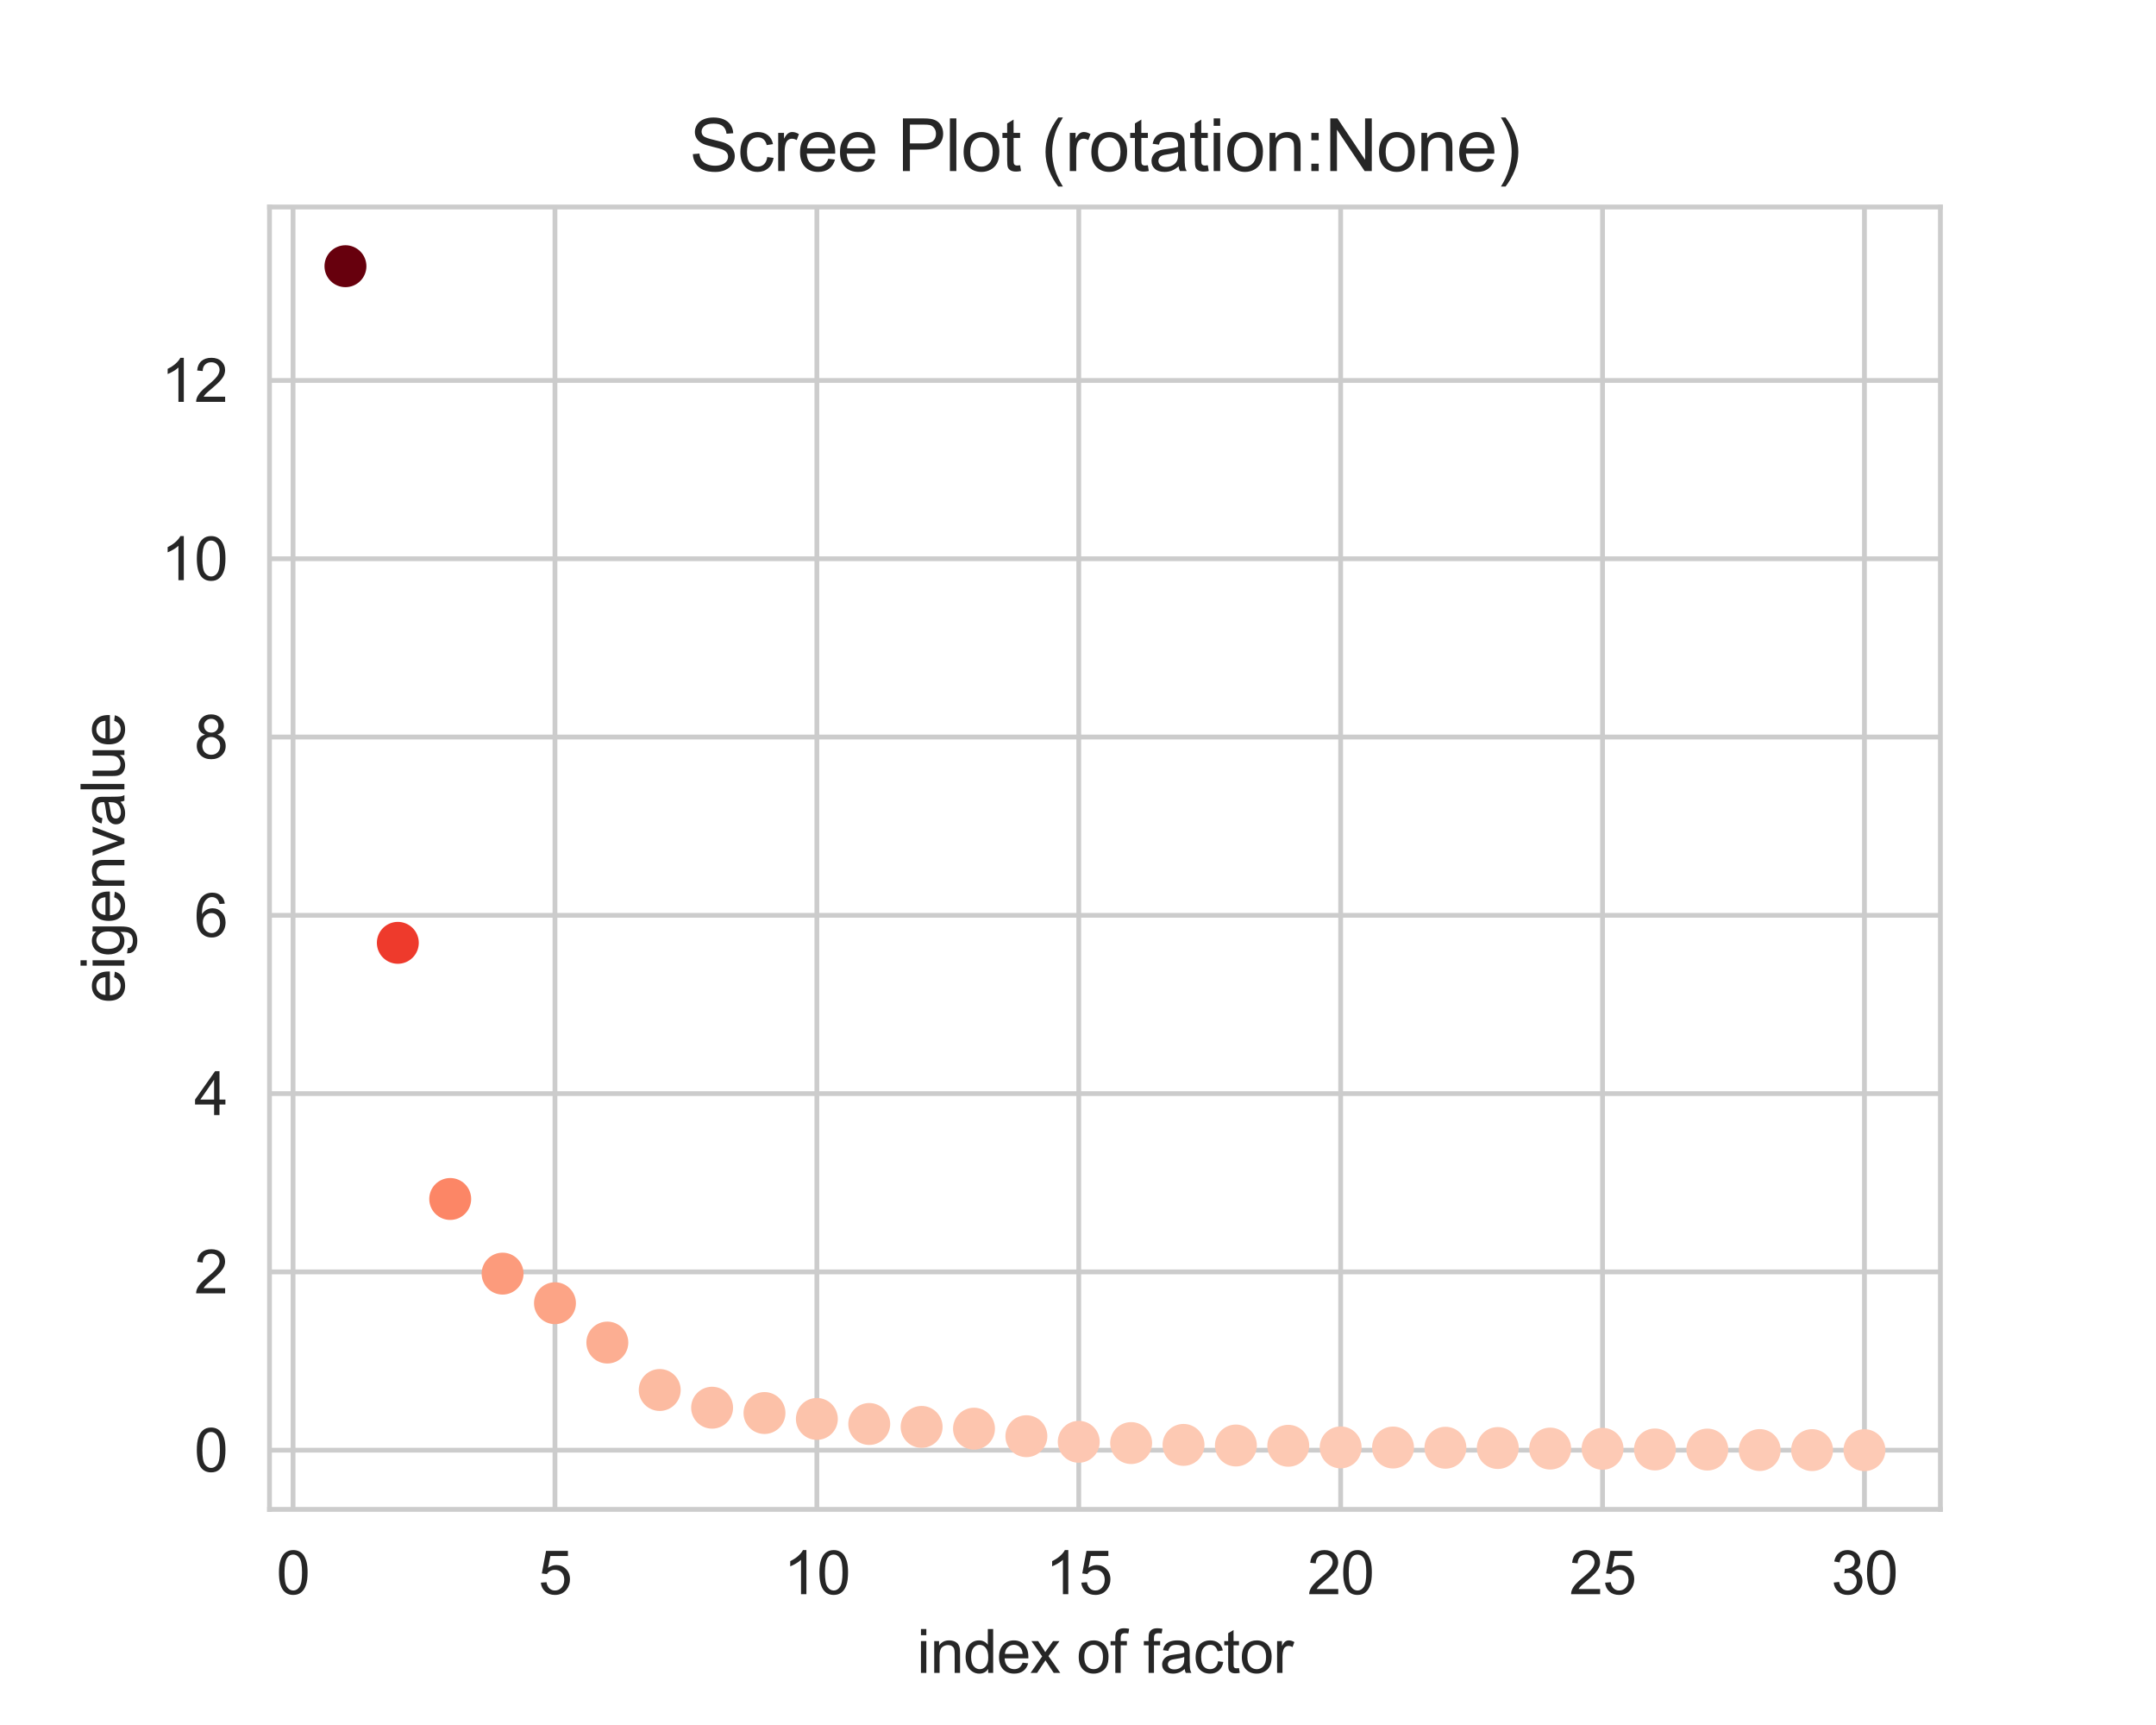 <?xml version="1.0" encoding="utf-8" standalone="no"?>
<!DOCTYPE svg PUBLIC "-//W3C//DTD SVG 1.1//EN"
  "http://www.w3.org/Graphics/SVG/1.1/DTD/svg11.dtd">
<svg xmlns:xlink="http://www.w3.org/1999/xlink" width="360pt" height="288pt" viewBox="0 0 360 288" xmlns="http://www.w3.org/2000/svg" version="1.1">
 <defs>
  <style type="text/css">*{stroke-linejoin: round; stroke-linecap: butt}</style>
 </defs>
 <g id="figure_1">
  <g id="patch_1">
   <path d="M 0 288 
L 360 288 
L 360 0 
L 0 0 
z
" style="fill: #ffffff"/>
  </g>
  <g id="axes_1">
   <g id="patch_2">
    <path d="M 45 252 
L 324 252 
L 324 34.56 
L 45 34.56 
z
" style="fill: #ffffff"/>
   </g>
   <g id="matplotlib.axis_1">
    <g id="xtick_1">
     <g id="line2d_1">
      <path d="M 48.936 252 
L 48.936 34.56 
" clip-path="url(#pee75729808)" style="fill: none; stroke: #cccccc; stroke-width: 0.8; stroke-linecap: round"/>
     </g>
     <g id="text_1">
      <!-- 0 -->
      <g style="fill: #262626" transform="translate(46.155 266.158)scale(0.1 -0.1)">
       <defs>
        <path id="ArialMT-30" d="M 266 2259 
Q 266 3072 433 3567 
Q 600 4063 929 4331 
Q 1259 4600 1759 4600 
Q 2128 4600 2406 4451 
Q 2684 4303 2865 4023 
Q 3047 3744 3150 3342 
Q 3253 2941 3253 2259 
Q 3253 1453 3087 958 
Q 2922 463 2592 192 
Q 2263 -78 1759 -78 
Q 1097 -78 719 397 
Q 266 969 266 2259 
z
M 844 2259 
Q 844 1131 1108 757 
Q 1372 384 1759 384 
Q 2147 384 2411 759 
Q 2675 1134 2675 2259 
Q 2675 3391 2411 3762 
Q 2147 4134 1753 4134 
Q 1366 4134 1134 3806 
Q 844 3388 844 2259 
z
" transform="scale(0.016)"/>
       </defs>
       <use xlink:href="#ArialMT-30"/>
      </g>
     </g>
    </g>
    <g id="xtick_2">
     <g id="line2d_2">
      <path d="M 92.666 252 
L 92.666 34.56 
" clip-path="url(#pee75729808)" style="fill: none; stroke: #cccccc; stroke-width: 0.8; stroke-linecap: round"/>
     </g>
     <g id="text_2">
      <!-- 5 -->
      <g style="fill: #262626" transform="translate(89.886 266.158)scale(0.1 -0.1)">
       <defs>
        <path id="ArialMT-35" d="M 266 1200 
L 856 1250 
Q 922 819 1161 601 
Q 1400 384 1738 384 
Q 2144 384 2425 690 
Q 2706 997 2706 1503 
Q 2706 1984 2436 2262 
Q 2166 2541 1728 2541 
Q 1456 2541 1237 2417 
Q 1019 2294 894 2097 
L 366 2166 
L 809 4519 
L 3088 4519 
L 3088 3981 
L 1259 3981 
L 1013 2750 
Q 1425 3038 1878 3038 
Q 2478 3038 2890 2622 
Q 3303 2206 3303 1553 
Q 3303 931 2941 478 
Q 2500 -78 1738 -78 
Q 1113 -78 717 272 
Q 322 622 266 1200 
z
" transform="scale(0.016)"/>
       </defs>
       <use xlink:href="#ArialMT-35"/>
      </g>
     </g>
    </g>
    <g id="xtick_3">
     <g id="line2d_3">
      <path d="M 136.397 252 
L 136.397 34.56 
" clip-path="url(#pee75729808)" style="fill: none; stroke: #cccccc; stroke-width: 0.8; stroke-linecap: round"/>
     </g>
     <g id="text_3">
      <!-- 10 -->
      <g style="fill: #262626" transform="translate(130.836 266.158)scale(0.1 -0.1)">
       <defs>
        <path id="ArialMT-31" d="M 2384 0 
L 1822 0 
L 1822 3584 
Q 1619 3391 1289 3197 
Q 959 3003 697 2906 
L 697 3450 
Q 1169 3672 1522 3987 
Q 1875 4303 2022 4600 
L 2384 4600 
L 2384 0 
z
" transform="scale(0.016)"/>
       </defs>
       <use xlink:href="#ArialMT-31"/>
       <use xlink:href="#ArialMT-30" x="55.615"/>
      </g>
     </g>
    </g>
    <g id="xtick_4">
     <g id="line2d_4">
      <path d="M 180.127 252 
L 180.127 34.56 
" clip-path="url(#pee75729808)" style="fill: none; stroke: #cccccc; stroke-width: 0.8; stroke-linecap: round"/>
     </g>
     <g id="text_4">
      <!-- 15 -->
      <g style="fill: #262626" transform="translate(174.566 266.158)scale(0.1 -0.1)">
       <use xlink:href="#ArialMT-31"/>
       <use xlink:href="#ArialMT-35" x="55.615"/>
      </g>
     </g>
    </g>
    <g id="xtick_5">
     <g id="line2d_5">
      <path d="M 223.857 252 
L 223.857 34.56 
" clip-path="url(#pee75729808)" style="fill: none; stroke: #cccccc; stroke-width: 0.8; stroke-linecap: round"/>
     </g>
     <g id="text_5">
      <!-- 20 -->
      <g style="fill: #262626" transform="translate(218.296 266.158)scale(0.1 -0.1)">
       <defs>
        <path id="ArialMT-32" d="M 3222 541 
L 3222 0 
L 194 0 
Q 188 203 259 391 
Q 375 700 629 1000 
Q 884 1300 1366 1694 
Q 2113 2306 2375 2664 
Q 2638 3022 2638 3341 
Q 2638 3675 2398 3904 
Q 2159 4134 1775 4134 
Q 1369 4134 1125 3890 
Q 881 3647 878 3216 
L 300 3275 
Q 359 3922 746 4261 
Q 1134 4600 1788 4600 
Q 2447 4600 2831 4234 
Q 3216 3869 3216 3328 
Q 3216 3053 3103 2787 
Q 2991 2522 2730 2228 
Q 2469 1934 1863 1422 
Q 1356 997 1212 845 
Q 1069 694 975 541 
L 3222 541 
z
" transform="scale(0.016)"/>
       </defs>
       <use xlink:href="#ArialMT-32"/>
       <use xlink:href="#ArialMT-30" x="55.615"/>
      </g>
     </g>
    </g>
    <g id="xtick_6">
     <g id="line2d_6">
      <path d="M 267.588 252 
L 267.588 34.56 
" clip-path="url(#pee75729808)" style="fill: none; stroke: #cccccc; stroke-width: 0.8; stroke-linecap: round"/>
     </g>
     <g id="text_6">
      <!-- 25 -->
      <g style="fill: #262626" transform="translate(262.027 266.158)scale(0.1 -0.1)">
       <use xlink:href="#ArialMT-32"/>
       <use xlink:href="#ArialMT-35" x="55.615"/>
      </g>
     </g>
    </g>
    <g id="xtick_7">
     <g id="line2d_7">
      <path d="M 311.318 252 
L 311.318 34.56 
" clip-path="url(#pee75729808)" style="fill: none; stroke: #cccccc; stroke-width: 0.8; stroke-linecap: round"/>
     </g>
     <g id="text_7">
      <!-- 30 -->
      <g style="fill: #262626" transform="translate(305.757 266.158)scale(0.1 -0.1)">
       <defs>
        <path id="ArialMT-33" d="M 269 1209 
L 831 1284 
Q 928 806 1161 595 
Q 1394 384 1728 384 
Q 2125 384 2398 659 
Q 2672 934 2672 1341 
Q 2672 1728 2419 1979 
Q 2166 2231 1775 2231 
Q 1616 2231 1378 2169 
L 1441 2663 
Q 1497 2656 1531 2656 
Q 1891 2656 2178 2843 
Q 2466 3031 2466 3422 
Q 2466 3731 2256 3934 
Q 2047 4138 1716 4138 
Q 1388 4138 1169 3931 
Q 950 3725 888 3313 
L 325 3413 
Q 428 3978 793 4289 
Q 1159 4600 1703 4600 
Q 2078 4600 2393 4439 
Q 2709 4278 2876 4000 
Q 3044 3722 3044 3409 
Q 3044 3113 2884 2869 
Q 2725 2625 2413 2481 
Q 2819 2388 3044 2092 
Q 3269 1797 3269 1353 
Q 3269 753 2831 336 
Q 2394 -81 1725 -81 
Q 1122 -81 723 278 
Q 325 638 269 1209 
z
" transform="scale(0.016)"/>
       </defs>
       <use xlink:href="#ArialMT-33"/>
       <use xlink:href="#ArialMT-30" x="55.615"/>
      </g>
     </g>
    </g>
    <g id="text_8">
     <!-- index of factor -->
     <g style="fill: #262626" transform="translate(153.096 279.303)scale(0.1 -0.1)">
      <defs>
       <path id="ArialMT-69" d="M 425 3934 
L 425 4581 
L 988 4581 
L 988 3934 
L 425 3934 
z
M 425 0 
L 425 3319 
L 988 3319 
L 988 0 
L 425 0 
z
" transform="scale(0.016)"/>
       <path id="ArialMT-6e" d="M 422 0 
L 422 3319 
L 928 3319 
L 928 2847 
Q 1294 3394 1984 3394 
Q 2284 3394 2536 3286 
Q 2788 3178 2913 3003 
Q 3038 2828 3088 2588 
Q 3119 2431 3119 2041 
L 3119 0 
L 2556 0 
L 2556 2019 
Q 2556 2363 2490 2533 
Q 2425 2703 2258 2804 
Q 2091 2906 1866 2906 
Q 1506 2906 1245 2678 
Q 984 2450 984 1813 
L 984 0 
L 422 0 
z
" transform="scale(0.016)"/>
       <path id="ArialMT-64" d="M 2575 0 
L 2575 419 
Q 2259 -75 1647 -75 
Q 1250 -75 917 144 
Q 584 363 401 755 
Q 219 1147 219 1656 
Q 219 2153 384 2558 
Q 550 2963 881 3178 
Q 1213 3394 1622 3394 
Q 1922 3394 2156 3267 
Q 2391 3141 2538 2938 
L 2538 4581 
L 3097 4581 
L 3097 0 
L 2575 0 
z
M 797 1656 
Q 797 1019 1065 703 
Q 1334 388 1700 388 
Q 2069 388 2326 689 
Q 2584 991 2584 1609 
Q 2584 2291 2321 2609 
Q 2059 2928 1675 2928 
Q 1300 2928 1048 2622 
Q 797 2316 797 1656 
z
" transform="scale(0.016)"/>
       <path id="ArialMT-65" d="M 2694 1069 
L 3275 997 
Q 3138 488 2766 206 
Q 2394 -75 1816 -75 
Q 1088 -75 661 373 
Q 234 822 234 1631 
Q 234 2469 665 2931 
Q 1097 3394 1784 3394 
Q 2450 3394 2872 2941 
Q 3294 2488 3294 1666 
Q 3294 1616 3291 1516 
L 816 1516 
Q 847 969 1125 678 
Q 1403 388 1819 388 
Q 2128 388 2347 550 
Q 2566 713 2694 1069 
z
M 847 1978 
L 2700 1978 
Q 2663 2397 2488 2606 
Q 2219 2931 1791 2931 
Q 1403 2931 1139 2672 
Q 875 2413 847 1978 
z
" transform="scale(0.016)"/>
       <path id="ArialMT-78" d="M 47 0 
L 1259 1725 
L 138 3319 
L 841 3319 
L 1350 2541 
Q 1494 2319 1581 2169 
Q 1719 2375 1834 2534 
L 2394 3319 
L 3066 3319 
L 1919 1756 
L 3153 0 
L 2463 0 
L 1781 1031 
L 1600 1309 
L 728 0 
L 47 0 
z
" transform="scale(0.016)"/>
       <path id="ArialMT-20" transform="scale(0.016)"/>
       <path id="ArialMT-6f" d="M 213 1659 
Q 213 2581 725 3025 
Q 1153 3394 1769 3394 
Q 2453 3394 2887 2945 
Q 3322 2497 3322 1706 
Q 3322 1066 3130 698 
Q 2938 331 2570 128 
Q 2203 -75 1769 -75 
Q 1072 -75 642 372 
Q 213 819 213 1659 
z
M 791 1659 
Q 791 1022 1069 705 
Q 1347 388 1769 388 
Q 2188 388 2466 706 
Q 2744 1025 2744 1678 
Q 2744 2294 2464 2611 
Q 2184 2928 1769 2928 
Q 1347 2928 1069 2612 
Q 791 2297 791 1659 
z
" transform="scale(0.016)"/>
       <path id="ArialMT-66" d="M 556 0 
L 556 2881 
L 59 2881 
L 59 3319 
L 556 3319 
L 556 3672 
Q 556 4006 616 4169 
Q 697 4388 901 4523 
Q 1106 4659 1475 4659 
Q 1713 4659 2000 4603 
L 1916 4113 
Q 1741 4144 1584 4144 
Q 1328 4144 1222 4034 
Q 1116 3925 1116 3625 
L 1116 3319 
L 1763 3319 
L 1763 2881 
L 1116 2881 
L 1116 0 
L 556 0 
z
" transform="scale(0.016)"/>
       <path id="ArialMT-61" d="M 2588 409 
Q 2275 144 1986 34 
Q 1697 -75 1366 -75 
Q 819 -75 525 192 
Q 231 459 231 875 
Q 231 1119 342 1320 
Q 453 1522 633 1644 
Q 813 1766 1038 1828 
Q 1203 1872 1538 1913 
Q 2219 1994 2541 2106 
Q 2544 2222 2544 2253 
Q 2544 2597 2384 2738 
Q 2169 2928 1744 2928 
Q 1347 2928 1158 2789 
Q 969 2650 878 2297 
L 328 2372 
Q 403 2725 575 2942 
Q 747 3159 1072 3276 
Q 1397 3394 1825 3394 
Q 2250 3394 2515 3294 
Q 2781 3194 2906 3042 
Q 3031 2891 3081 2659 
Q 3109 2516 3109 2141 
L 3109 1391 
Q 3109 606 3145 398 
Q 3181 191 3288 0 
L 2700 0 
Q 2613 175 2588 409 
z
M 2541 1666 
Q 2234 1541 1622 1453 
Q 1275 1403 1131 1340 
Q 988 1278 909 1158 
Q 831 1038 831 891 
Q 831 666 1001 516 
Q 1172 366 1500 366 
Q 1825 366 2078 508 
Q 2331 650 2450 897 
Q 2541 1088 2541 1459 
L 2541 1666 
z
" transform="scale(0.016)"/>
       <path id="ArialMT-63" d="M 2588 1216 
L 3141 1144 
Q 3050 572 2676 248 
Q 2303 -75 1759 -75 
Q 1078 -75 664 370 
Q 250 816 250 1647 
Q 250 2184 428 2587 
Q 606 2991 970 3192 
Q 1334 3394 1763 3394 
Q 2303 3394 2647 3120 
Q 2991 2847 3088 2344 
L 2541 2259 
Q 2463 2594 2264 2762 
Q 2066 2931 1784 2931 
Q 1359 2931 1093 2626 
Q 828 2322 828 1663 
Q 828 994 1084 691 
Q 1341 388 1753 388 
Q 2084 388 2306 591 
Q 2528 794 2588 1216 
z
" transform="scale(0.016)"/>
       <path id="ArialMT-74" d="M 1650 503 
L 1731 6 
Q 1494 -44 1306 -44 
Q 1000 -44 831 53 
Q 663 150 594 308 
Q 525 466 525 972 
L 525 2881 
L 113 2881 
L 113 3319 
L 525 3319 
L 525 4141 
L 1084 4478 
L 1084 3319 
L 1650 3319 
L 1650 2881 
L 1084 2881 
L 1084 941 
Q 1084 700 1114 631 
Q 1144 563 1211 522 
Q 1278 481 1403 481 
Q 1497 481 1650 503 
z
" transform="scale(0.016)"/>
       <path id="ArialMT-72" d="M 416 0 
L 416 3319 
L 922 3319 
L 922 2816 
Q 1116 3169 1280 3281 
Q 1444 3394 1641 3394 
Q 1925 3394 2219 3213 
L 2025 2691 
Q 1819 2813 1613 2813 
Q 1428 2813 1281 2702 
Q 1134 2591 1072 2394 
Q 978 2094 978 1738 
L 978 0 
L 416 0 
z
" transform="scale(0.016)"/>
      </defs>
      <use xlink:href="#ArialMT-69"/>
      <use xlink:href="#ArialMT-6e" x="22.217"/>
      <use xlink:href="#ArialMT-64" x="77.832"/>
      <use xlink:href="#ArialMT-65" x="133.447"/>
      <use xlink:href="#ArialMT-78" x="189.062"/>
      <use xlink:href="#ArialMT-20" x="239.062"/>
      <use xlink:href="#ArialMT-6f" x="266.846"/>
      <use xlink:href="#ArialMT-66" x="322.461"/>
      <use xlink:href="#ArialMT-20" x="350.244"/>
      <use xlink:href="#ArialMT-66" x="378.027"/>
      <use xlink:href="#ArialMT-61" x="405.811"/>
      <use xlink:href="#ArialMT-63" x="461.426"/>
      <use xlink:href="#ArialMT-74" x="511.426"/>
      <use xlink:href="#ArialMT-6f" x="539.209"/>
      <use xlink:href="#ArialMT-72" x="594.824"/>
     </g>
    </g>
   </g>
   <g id="matplotlib.axis_2">
    <g id="ytick_1">
     <g id="line2d_8">
      <path d="M 45 242.118 
L 324 242.118 
" clip-path="url(#pee75729808)" style="fill: none; stroke: #cccccc; stroke-width: 0.8; stroke-linecap: round"/>
     </g>
     <g id="text_9">
      <!-- 0 -->
      <g style="fill: #262626" transform="translate(32.439 245.697)scale(0.1 -0.1)">
       <use xlink:href="#ArialMT-30"/>
      </g>
     </g>
    </g>
    <g id="ytick_2">
     <g id="line2d_9">
      <path d="M 45 212.352 
L 324 212.352 
" clip-path="url(#pee75729808)" style="fill: none; stroke: #cccccc; stroke-width: 0.8; stroke-linecap: round"/>
     </g>
     <g id="text_10">
      <!-- 2 -->
      <g style="fill: #262626" transform="translate(32.439 215.931)scale(0.1 -0.1)">
       <use xlink:href="#ArialMT-32"/>
      </g>
     </g>
    </g>
    <g id="ytick_3">
     <g id="line2d_10">
      <path d="M 45 182.585 
L 324 182.585 
" clip-path="url(#pee75729808)" style="fill: none; stroke: #cccccc; stroke-width: 0.8; stroke-linecap: round"/>
     </g>
     <g id="text_11">
      <!-- 4 -->
      <g style="fill: #262626" transform="translate(32.439 186.164)scale(0.1 -0.1)">
       <defs>
        <path id="ArialMT-34" d="M 2069 0 
L 2069 1097 
L 81 1097 
L 81 1613 
L 2172 4581 
L 2631 4581 
L 2631 1613 
L 3250 1613 
L 3250 1097 
L 2631 1097 
L 2631 0 
L 2069 0 
z
M 2069 1613 
L 2069 3678 
L 634 1613 
L 2069 1613 
z
" transform="scale(0.016)"/>
       </defs>
       <use xlink:href="#ArialMT-34"/>
      </g>
     </g>
    </g>
    <g id="ytick_4">
     <g id="line2d_11">
      <path d="M 45 152.818 
L 324 152.818 
" clip-path="url(#pee75729808)" style="fill: none; stroke: #cccccc; stroke-width: 0.8; stroke-linecap: round"/>
     </g>
     <g id="text_12">
      <!-- 6 -->
      <g style="fill: #262626" transform="translate(32.439 156.397)scale(0.1 -0.1)">
       <defs>
        <path id="ArialMT-36" d="M 3184 3459 
L 2625 3416 
Q 2550 3747 2413 3897 
Q 2184 4138 1850 4138 
Q 1581 4138 1378 3988 
Q 1113 3794 959 3422 
Q 806 3050 800 2363 
Q 1003 2672 1297 2822 
Q 1591 2972 1913 2972 
Q 2475 2972 2870 2558 
Q 3266 2144 3266 1488 
Q 3266 1056 3080 686 
Q 2894 316 2569 119 
Q 2244 -78 1831 -78 
Q 1128 -78 684 439 
Q 241 956 241 2144 
Q 241 3472 731 4075 
Q 1159 4600 1884 4600 
Q 2425 4600 2770 4297 
Q 3116 3994 3184 3459 
z
M 888 1484 
Q 888 1194 1011 928 
Q 1134 663 1356 523 
Q 1578 384 1822 384 
Q 2178 384 2434 671 
Q 2691 959 2691 1453 
Q 2691 1928 2437 2201 
Q 2184 2475 1800 2475 
Q 1419 2475 1153 2201 
Q 888 1928 888 1484 
z
" transform="scale(0.016)"/>
       </defs>
       <use xlink:href="#ArialMT-36"/>
      </g>
     </g>
    </g>
    <g id="ytick_5">
     <g id="line2d_12">
      <path d="M 45 123.052 
L 324 123.052 
" clip-path="url(#pee75729808)" style="fill: none; stroke: #cccccc; stroke-width: 0.8; stroke-linecap: round"/>
     </g>
     <g id="text_13">
      <!-- 8 -->
      <g style="fill: #262626" transform="translate(32.439 126.631)scale(0.1 -0.1)">
       <defs>
        <path id="ArialMT-38" d="M 1131 2484 
Q 781 2613 612 2850 
Q 444 3088 444 3419 
Q 444 3919 803 4259 
Q 1163 4600 1759 4600 
Q 2359 4600 2725 4251 
Q 3091 3903 3091 3403 
Q 3091 3084 2923 2848 
Q 2756 2613 2416 2484 
Q 2838 2347 3058 2040 
Q 3278 1734 3278 1309 
Q 3278 722 2862 322 
Q 2447 -78 1769 -78 
Q 1091 -78 675 323 
Q 259 725 259 1325 
Q 259 1772 486 2073 
Q 713 2375 1131 2484 
z
M 1019 3438 
Q 1019 3113 1228 2906 
Q 1438 2700 1772 2700 
Q 2097 2700 2305 2904 
Q 2513 3109 2513 3406 
Q 2513 3716 2298 3927 
Q 2084 4138 1766 4138 
Q 1444 4138 1231 3931 
Q 1019 3725 1019 3438 
z
M 838 1322 
Q 838 1081 952 856 
Q 1066 631 1291 507 
Q 1516 384 1775 384 
Q 2178 384 2440 643 
Q 2703 903 2703 1303 
Q 2703 1709 2433 1975 
Q 2163 2241 1756 2241 
Q 1359 2241 1098 1978 
Q 838 1716 838 1322 
z
" transform="scale(0.016)"/>
       </defs>
       <use xlink:href="#ArialMT-38"/>
      </g>
     </g>
    </g>
    <g id="ytick_6">
     <g id="line2d_13">
      <path d="M 45 93.285 
L 324 93.285 
" clip-path="url(#pee75729808)" style="fill: none; stroke: #cccccc; stroke-width: 0.8; stroke-linecap: round"/>
     </g>
     <g id="text_14">
      <!-- 10 -->
      <g style="fill: #262626" transform="translate(26.878 96.864)scale(0.1 -0.1)">
       <use xlink:href="#ArialMT-31"/>
       <use xlink:href="#ArialMT-30" x="55.615"/>
      </g>
     </g>
    </g>
    <g id="ytick_7">
     <g id="line2d_14">
      <path d="M 45 63.518 
L 324 63.518 
" clip-path="url(#pee75729808)" style="fill: none; stroke: #cccccc; stroke-width: 0.8; stroke-linecap: round"/>
     </g>
     <g id="text_15">
      <!-- 12 -->
      <g style="fill: #262626" transform="translate(26.878 67.097)scale(0.1 -0.1)">
       <use xlink:href="#ArialMT-31"/>
       <use xlink:href="#ArialMT-32" x="55.615"/>
      </g>
     </g>
    </g>
    <g id="text_16">
     <!-- eigenvalue -->
     <g style="fill: #262626" transform="translate(20.773 167.465)rotate(-90)scale(0.1 -0.1)">
      <defs>
       <path id="ArialMT-67" d="M 319 -275 
L 866 -356 
Q 900 -609 1056 -725 
Q 1266 -881 1628 -881 
Q 2019 -881 2231 -725 
Q 2444 -569 2519 -288 
Q 2563 -116 2559 434 
Q 2191 0 1641 0 
Q 956 0 581 494 
Q 206 988 206 1678 
Q 206 2153 378 2554 
Q 550 2956 876 3175 
Q 1203 3394 1644 3394 
Q 2231 3394 2613 2919 
L 2613 3319 
L 3131 3319 
L 3131 450 
Q 3131 -325 2973 -648 
Q 2816 -972 2473 -1159 
Q 2131 -1347 1631 -1347 
Q 1038 -1347 672 -1080 
Q 306 -813 319 -275 
z
M 784 1719 
Q 784 1066 1043 766 
Q 1303 466 1694 466 
Q 2081 466 2343 764 
Q 2606 1063 2606 1700 
Q 2606 2309 2336 2618 
Q 2066 2928 1684 2928 
Q 1309 2928 1046 2623 
Q 784 2319 784 1719 
z
" transform="scale(0.016)"/>
       <path id="ArialMT-76" d="M 1344 0 
L 81 3319 
L 675 3319 
L 1388 1331 
Q 1503 1009 1600 663 
Q 1675 925 1809 1294 
L 2547 3319 
L 3125 3319 
L 1869 0 
L 1344 0 
z
" transform="scale(0.016)"/>
       <path id="ArialMT-6c" d="M 409 0 
L 409 4581 
L 972 4581 
L 972 0 
L 409 0 
z
" transform="scale(0.016)"/>
       <path id="ArialMT-75" d="M 2597 0 
L 2597 488 
Q 2209 -75 1544 -75 
Q 1250 -75 995 37 
Q 741 150 617 320 
Q 494 491 444 738 
Q 409 903 409 1263 
L 409 3319 
L 972 3319 
L 972 1478 
Q 972 1038 1006 884 
Q 1059 663 1231 536 
Q 1403 409 1656 409 
Q 1909 409 2131 539 
Q 2353 669 2445 892 
Q 2538 1116 2538 1541 
L 2538 3319 
L 3100 3319 
L 3100 0 
L 2597 0 
z
" transform="scale(0.016)"/>
      </defs>
      <use xlink:href="#ArialMT-65"/>
      <use xlink:href="#ArialMT-69" x="55.615"/>
      <use xlink:href="#ArialMT-67" x="77.832"/>
      <use xlink:href="#ArialMT-65" x="133.447"/>
      <use xlink:href="#ArialMT-6e" x="189.062"/>
      <use xlink:href="#ArialMT-76" x="244.678"/>
      <use xlink:href="#ArialMT-61" x="294.678"/>
      <use xlink:href="#ArialMT-6c" x="350.293"/>
      <use xlink:href="#ArialMT-75" x="372.51"/>
      <use xlink:href="#ArialMT-65" x="428.125"/>
     </g>
    </g>
   </g>
   <g id="line2d_15">
    <path d="M 57.682 44.444 
" clip-path="url(#pee75729808)" style="fill: none; stroke: #67000d; stroke-width: 1.5; stroke-linecap: round"/>
    <defs>
     <path id="mc7720ecc34" d="M 0 3 
C 0.796 3 1.559 2.684 2.121 2.121 
C 2.684 1.559 3 0.796 3 0 
C 3 -0.796 2.684 -1.559 2.121 -2.121 
C 1.559 -2.684 0.796 -3 0 -3 
C -0.796 -3 -1.559 -2.684 -2.121 -2.121 
C -2.684 -1.559 -3 -0.796 -3 0 
C -3 0.796 -2.684 1.559 -2.121 2.121 
C -1.559 2.684 -0.796 3 0 3 
z
" style="stroke: #67000d"/>
    </defs>
    <g clip-path="url(#pee75729808)">
     <use xlink:href="#mc7720ecc34" x="57.682" y="44.444" style="fill: #67000d; stroke: #67000d"/>
    </g>
   </g>
   <g id="line2d_16">
    <path d="M 66.428 157.412 
" clip-path="url(#pee75729808)" style="fill: none; stroke: #ee3a2c; stroke-width: 1.5; stroke-linecap: round"/>
    <defs>
     <path id="m24f417cfe4" d="M 0 3 
C 0.796 3 1.559 2.684 2.121 2.121 
C 2.684 1.559 3 0.796 3 0 
C 3 -0.796 2.684 -1.559 2.121 -2.121 
C 1.559 -2.684 0.796 -3 0 -3 
C -0.796 -3 -1.559 -2.684 -2.121 -2.121 
C -2.684 -1.559 -3 -0.796 -3 0 
C -3 0.796 -2.684 1.559 -2.121 2.121 
C -1.559 2.684 -0.796 3 0 3 
z
" style="stroke: #ee3a2c"/>
    </defs>
    <g clip-path="url(#pee75729808)">
     <use xlink:href="#m24f417cfe4" x="66.428" y="157.412" style="fill: #ee3a2c; stroke: #ee3a2c"/>
    </g>
   </g>
   <g id="line2d_17">
    <path d="M 75.174 200.178 
" clip-path="url(#pee75729808)" style="fill: none; stroke: #fc8666; stroke-width: 1.5; stroke-linecap: round"/>
    <defs>
     <path id="mc09bfdc615" d="M 0 3 
C 0.796 3 1.559 2.684 2.121 2.121 
C 2.684 1.559 3 0.796 3 0 
C 3 -0.796 2.684 -1.559 2.121 -2.121 
C 1.559 -2.684 0.796 -3 0 -3 
C -0.796 -3 -1.559 -2.684 -2.121 -2.121 
C -2.684 -1.559 -3 -0.796 -3 0 
C -3 0.796 -2.684 1.559 -2.121 2.121 
C -1.559 2.684 -0.796 3 0 3 
z
" style="stroke: #fc8666"/>
    </defs>
    <g clip-path="url(#pee75729808)">
     <use xlink:href="#mc09bfdc615" x="75.174" y="200.178" style="fill: #fc8666; stroke: #fc8666"/>
    </g>
   </g>
   <g id="line2d_18">
    <path d="M 83.92 212.64 
" clip-path="url(#pee75729808)" style="fill: none; stroke: #fc9b7c; stroke-width: 1.5; stroke-linecap: round"/>
    <defs>
     <path id="mc9438b1202" d="M 0 3 
C 0.796 3 1.559 2.684 2.121 2.121 
C 2.684 1.559 3 0.796 3 0 
C 3 -0.796 2.684 -1.559 2.121 -2.121 
C 1.559 -2.684 0.796 -3 0 -3 
C -0.796 -3 -1.559 -2.684 -2.121 -2.121 
C -2.684 -1.559 -3 -0.796 -3 0 
C -3 0.796 -2.684 1.559 -2.121 2.121 
C -1.559 2.684 -0.796 3 0 3 
z
" style="stroke: #fc9b7c"/>
    </defs>
    <g clip-path="url(#pee75729808)">
     <use xlink:href="#mc9438b1202" x="83.92" y="212.64" style="fill: #fc9b7c; stroke: #fc9b7c"/>
    </g>
   </g>
   <g id="line2d_19">
    <path d="M 92.666 217.58 
" clip-path="url(#pee75729808)" style="fill: none; stroke: #fca486; stroke-width: 1.5; stroke-linecap: round"/>
    <defs>
     <path id="m1821f17878" d="M 0 3 
C 0.796 3 1.559 2.684 2.121 2.121 
C 2.684 1.559 3 0.796 3 0 
C 3 -0.796 2.684 -1.559 2.121 -2.121 
C 1.559 -2.684 0.796 -3 0 -3 
C -0.796 -3 -1.559 -2.684 -2.121 -2.121 
C -2.684 -1.559 -3 -0.796 -3 0 
C -3 0.796 -2.684 1.559 -2.121 2.121 
C -1.559 2.684 -0.796 3 0 3 
z
" style="stroke: #fca486"/>
    </defs>
    <g clip-path="url(#pee75729808)">
     <use xlink:href="#m1821f17878" x="92.666" y="217.58" style="fill: #fca486; stroke: #fca486"/>
    </g>
   </g>
   <g id="line2d_20">
    <path d="M 101.412 224.149 
" clip-path="url(#pee75729808)" style="fill: none; stroke: #fcae92; stroke-width: 1.5; stroke-linecap: round"/>
    <defs>
     <path id="m198704bdbd" d="M 0 3 
C 0.796 3 1.559 2.684 2.121 2.121 
C 2.684 1.559 3 0.796 3 0 
C 3 -0.796 2.684 -1.559 2.121 -2.121 
C 1.559 -2.684 0.796 -3 0 -3 
C -0.796 -3 -1.559 -2.684 -2.121 -2.121 
C -2.684 -1.559 -3 -0.796 -3 0 
C -3 0.796 -2.684 1.559 -2.121 2.121 
C -1.559 2.684 -0.796 3 0 3 
z
" style="stroke: #fcae92"/>
    </defs>
    <g clip-path="url(#pee75729808)">
     <use xlink:href="#m198704bdbd" x="101.412" y="224.149" style="fill: #fcae92; stroke: #fcae92"/>
    </g>
   </g>
   <g id="line2d_21">
    <path d="M 110.158 232.069 
" clip-path="url(#pee75729808)" style="fill: none; stroke: #fcbba1; stroke-width: 1.5; stroke-linecap: round"/>
    <defs>
     <path id="m1e4330aa84" d="M 0 3 
C 0.796 3 1.559 2.684 2.121 2.121 
C 2.684 1.559 3 0.796 3 0 
C 3 -0.796 2.684 -1.559 2.121 -2.121 
C 1.559 -2.684 0.796 -3 0 -3 
C -0.796 -3 -1.559 -2.684 -2.121 -2.121 
C -2.684 -1.559 -3 -0.796 -3 0 
C -3 0.796 -2.684 1.559 -2.121 2.121 
C -1.559 2.684 -0.796 3 0 3 
z
" style="stroke: #fcbba1"/>
    </defs>
    <g clip-path="url(#pee75729808)">
     <use xlink:href="#m1e4330aa84" x="110.158" y="232.069" style="fill: #fcbba1; stroke: #fcbba1"/>
    </g>
   </g>
   <g id="line2d_22">
    <path d="M 118.904 235.025 
" clip-path="url(#pee75729808)" style="fill: none; stroke: #fcbfa7; stroke-width: 1.5; stroke-linecap: round"/>
    <defs>
     <path id="m3648b0528e" d="M 0 3 
C 0.796 3 1.559 2.684 2.121 2.121 
C 2.684 1.559 3 0.796 3 0 
C 3 -0.796 2.684 -1.559 2.121 -2.121 
C 1.559 -2.684 0.796 -3 0 -3 
C -0.796 -3 -1.559 -2.684 -2.121 -2.121 
C -2.684 -1.559 -3 -0.796 -3 0 
C -3 0.796 -2.684 1.559 -2.121 2.121 
C -1.559 2.684 -0.796 3 0 3 
z
" style="stroke: #fcbfa7"/>
    </defs>
    <g clip-path="url(#pee75729808)">
     <use xlink:href="#m3648b0528e" x="118.904" y="235.025" style="fill: #fcbfa7; stroke: #fcbfa7"/>
    </g>
   </g>
   <g id="line2d_23">
    <path d="M 127.65 235.914 
" clip-path="url(#pee75729808)" style="fill: none; stroke: #fcc1a8; stroke-width: 1.5; stroke-linecap: round"/>
    <defs>
     <path id="m4e20b9f79b" d="M 0 3 
C 0.796 3 1.559 2.684 2.121 2.121 
C 2.684 1.559 3 0.796 3 0 
C 3 -0.796 2.684 -1.559 2.121 -2.121 
C 1.559 -2.684 0.796 -3 0 -3 
C -0.796 -3 -1.559 -2.684 -2.121 -2.121 
C -2.684 -1.559 -3 -0.796 -3 0 
C -3 0.796 -2.684 1.559 -2.121 2.121 
C -1.559 2.684 -0.796 3 0 3 
z
" style="stroke: #fcc1a8"/>
    </defs>
    <g clip-path="url(#pee75729808)">
     <use xlink:href="#m4e20b9f79b" x="127.65" y="235.914" style="fill: #fcc1a8; stroke: #fcc1a8"/>
    </g>
   </g>
   <g id="line2d_24">
    <path d="M 136.397 236.899 
" clip-path="url(#pee75729808)" style="fill: none; stroke: #fcc3ab; stroke-width: 1.5; stroke-linecap: round"/>
    <defs>
     <path id="m67a55eb384" d="M 0 3 
C 0.796 3 1.559 2.684 2.121 2.121 
C 2.684 1.559 3 0.796 3 0 
C 3 -0.796 2.684 -1.559 2.121 -2.121 
C 1.559 -2.684 0.796 -3 0 -3 
C -0.796 -3 -1.559 -2.684 -2.121 -2.121 
C -2.684 -1.559 -3 -0.796 -3 0 
C -3 0.796 -2.684 1.559 -2.121 2.121 
C -1.559 2.684 -0.796 3 0 3 
z
" style="stroke: #fcc3ab"/>
    </defs>
    <g clip-path="url(#pee75729808)">
     <use xlink:href="#m67a55eb384" x="136.397" y="236.899" style="fill: #fcc3ab; stroke: #fcc3ab"/>
    </g>
   </g>
   <g id="line2d_25">
    <path d="M 145.143 237.744 
" clip-path="url(#pee75729808)" style="fill: none; stroke: #fcc4ad; stroke-width: 1.5; stroke-linecap: round"/>
    <defs>
     <path id="m59d90745e2" d="M 0 3 
C 0.796 3 1.559 2.684 2.121 2.121 
C 2.684 1.559 3 0.796 3 0 
C 3 -0.796 2.684 -1.559 2.121 -2.121 
C 1.559 -2.684 0.796 -3 0 -3 
C -0.796 -3 -1.559 -2.684 -2.121 -2.121 
C -2.684 -1.559 -3 -0.796 -3 0 
C -3 0.796 -2.684 1.559 -2.121 2.121 
C -1.559 2.684 -0.796 3 0 3 
z
" style="stroke: #fcc4ad"/>
    </defs>
    <g clip-path="url(#pee75729808)">
     <use xlink:href="#m59d90745e2" x="145.143" y="237.744" style="fill: #fcc4ad; stroke: #fcc4ad"/>
    </g>
   </g>
   <g id="line2d_26">
    <path d="M 153.889 238.231 
" clip-path="url(#pee75729808)" style="fill: none; stroke: #fcc4ad; stroke-width: 1.5; stroke-linecap: round"/>
    <g clip-path="url(#pee75729808)">
     <use xlink:href="#m59d90745e2" x="153.889" y="238.231" style="fill: #fcc4ad; stroke: #fcc4ad"/>
    </g>
   </g>
   <g id="line2d_27">
    <path d="M 162.635 238.526 
" clip-path="url(#pee75729808)" style="fill: none; stroke: #fdc5ae; stroke-width: 1.5; stroke-linecap: round"/>
    <defs>
     <path id="mf3984fbcf1" d="M 0 3 
C 0.796 3 1.559 2.684 2.121 2.121 
C 2.684 1.559 3 0.796 3 0 
C 3 -0.796 2.684 -1.559 2.121 -2.121 
C 1.559 -2.684 0.796 -3 0 -3 
C -0.796 -3 -1.559 -2.684 -2.121 -2.121 
C -2.684 -1.559 -3 -0.796 -3 0 
C -3 0.796 -2.684 1.559 -2.121 2.121 
C -1.559 2.684 -0.796 3 0 3 
z
" style="stroke: #fdc5ae"/>
    </defs>
    <g clip-path="url(#pee75729808)">
     <use xlink:href="#mf3984fbcf1" x="162.635" y="238.526" style="fill: #fdc5ae; stroke: #fdc5ae"/>
    </g>
   </g>
   <g id="line2d_28">
    <path d="M 171.381 239.782 
" clip-path="url(#pee75729808)" style="fill: none; stroke: #fdc6b0; stroke-width: 1.5; stroke-linecap: round"/>
    <defs>
     <path id="m008fdfaace" d="M 0 3 
C 0.796 3 1.559 2.684 2.121 2.121 
C 2.684 1.559 3 0.796 3 0 
C 3 -0.796 2.684 -1.559 2.121 -2.121 
C 1.559 -2.684 0.796 -3 0 -3 
C -0.796 -3 -1.559 -2.684 -2.121 -2.121 
C -2.684 -1.559 -3 -0.796 -3 0 
C -3 0.796 -2.684 1.559 -2.121 2.121 
C -1.559 2.684 -0.796 3 0 3 
z
" style="stroke: #fdc6b0"/>
    </defs>
    <g clip-path="url(#pee75729808)">
     <use xlink:href="#m008fdfaace" x="171.381" y="239.782" style="fill: #fdc6b0; stroke: #fdc6b0"/>
    </g>
   </g>
   <g id="line2d_29">
    <path d="M 180.127 240.717 
" clip-path="url(#pee75729808)" style="fill: none; stroke: #fdc7b2; stroke-width: 1.5; stroke-linecap: round"/>
    <defs>
     <path id="mbba0b9a7de" d="M 0 3 
C 0.796 3 1.559 2.684 2.121 2.121 
C 2.684 1.559 3 0.796 3 0 
C 3 -0.796 2.684 -1.559 2.121 -2.121 
C 1.559 -2.684 0.796 -3 0 -3 
C -0.796 -3 -1.559 -2.684 -2.121 -2.121 
C -2.684 -1.559 -3 -0.796 -3 0 
C -3 0.796 -2.684 1.559 -2.121 2.121 
C -1.559 2.684 -0.796 3 0 3 
z
" style="stroke: #fdc7b2"/>
    </defs>
    <g clip-path="url(#pee75729808)">
     <use xlink:href="#mbba0b9a7de" x="180.127" y="240.717" style="fill: #fdc7b2; stroke: #fdc7b2"/>
    </g>
   </g>
   <g id="line2d_30">
    <path d="M 188.873 240.93 
" clip-path="url(#pee75729808)" style="fill: none; stroke: #fdc9b3; stroke-width: 1.5; stroke-linecap: round"/>
    <defs>
     <path id="ma562fe80b2" d="M 0 3 
C 0.796 3 1.559 2.684 2.121 2.121 
C 2.684 1.559 3 0.796 3 0 
C 3 -0.796 2.684 -1.559 2.121 -2.121 
C 1.559 -2.684 0.796 -3 0 -3 
C -0.796 -3 -1.559 -2.684 -2.121 -2.121 
C -2.684 -1.559 -3 -0.796 -3 0 
C -3 0.796 -2.684 1.559 -2.121 2.121 
C -1.559 2.684 -0.796 3 0 3 
z
" style="stroke: #fdc9b3"/>
    </defs>
    <g clip-path="url(#pee75729808)">
     <use xlink:href="#ma562fe80b2" x="188.873" y="240.93" style="fill: #fdc9b3; stroke: #fdc9b3"/>
    </g>
   </g>
   <g id="line2d_31">
    <path d="M 197.619 241.234 
" clip-path="url(#pee75729808)" style="fill: none; stroke: #fdc9b3; stroke-width: 1.5; stroke-linecap: round"/>
    <g clip-path="url(#pee75729808)">
     <use xlink:href="#ma562fe80b2" x="197.619" y="241.234" style="fill: #fdc9b3; stroke: #fdc9b3"/>
    </g>
   </g>
   <g id="line2d_32">
    <path d="M 206.365 241.335 
" clip-path="url(#pee75729808)" style="fill: none; stroke: #fdc9b3; stroke-width: 1.5; stroke-linecap: round"/>
    <g clip-path="url(#pee75729808)">
     <use xlink:href="#ma562fe80b2" x="206.365" y="241.335" style="fill: #fdc9b3; stroke: #fdc9b3"/>
    </g>
   </g>
   <g id="line2d_33">
    <path d="M 215.111 241.382 
" clip-path="url(#pee75729808)" style="fill: none; stroke: #fdc9b3; stroke-width: 1.5; stroke-linecap: round"/>
    <g clip-path="url(#pee75729808)">
     <use xlink:href="#ma562fe80b2" x="215.111" y="241.382" style="fill: #fdc9b3; stroke: #fdc9b3"/>
    </g>
   </g>
   <g id="line2d_34">
    <path d="M 223.857 241.655 
" clip-path="url(#pee75729808)" style="fill: none; stroke: #fdcab5; stroke-width: 1.5; stroke-linecap: round"/>
    <defs>
     <path id="m8992b29d73" d="M 0 3 
C 0.796 3 1.559 2.684 2.121 2.121 
C 2.684 1.559 3 0.796 3 0 
C 3 -0.796 2.684 -1.559 2.121 -2.121 
C 1.559 -2.684 0.796 -3 0 -3 
C -0.796 -3 -1.559 -2.684 -2.121 -2.121 
C -2.684 -1.559 -3 -0.796 -3 0 
C -3 0.796 -2.684 1.559 -2.121 2.121 
C -1.559 2.684 -0.796 3 0 3 
z
" style="stroke: #fdcab5"/>
    </defs>
    <g clip-path="url(#pee75729808)">
     <use xlink:href="#m8992b29d73" x="223.857" y="241.655" style="fill: #fdcab5; stroke: #fdcab5"/>
    </g>
   </g>
   <g id="line2d_35">
    <path d="M 232.603 241.672 
" clip-path="url(#pee75729808)" style="fill: none; stroke: #fdcab5; stroke-width: 1.5; stroke-linecap: round"/>
    <g clip-path="url(#pee75729808)">
     <use xlink:href="#m8992b29d73" x="232.603" y="241.672" style="fill: #fdcab5; stroke: #fdcab5"/>
    </g>
   </g>
   <g id="line2d_36">
    <path d="M 241.35 241.71 
" clip-path="url(#pee75729808)" style="fill: none; stroke: #fdcab5; stroke-width: 1.5; stroke-linecap: round"/>
    <g clip-path="url(#pee75729808)">
     <use xlink:href="#m8992b29d73" x="241.35" y="241.71" style="fill: #fdcab5; stroke: #fdcab5"/>
    </g>
   </g>
   <g id="line2d_37">
    <path d="M 250.096 241.756 
" clip-path="url(#pee75729808)" style="fill: none; stroke: #fdcab5; stroke-width: 1.5; stroke-linecap: round"/>
    <g clip-path="url(#pee75729808)">
     <use xlink:href="#m8992b29d73" x="250.096" y="241.756" style="fill: #fdcab5; stroke: #fdcab5"/>
    </g>
   </g>
   <g id="line2d_38">
    <path d="M 258.842 241.85 
" clip-path="url(#pee75729808)" style="fill: none; stroke: #fdcab5; stroke-width: 1.5; stroke-linecap: round"/>
    <g clip-path="url(#pee75729808)">
     <use xlink:href="#m8992b29d73" x="258.842" y="241.85" style="fill: #fdcab5; stroke: #fdcab5"/>
    </g>
   </g>
   <g id="line2d_39">
    <path d="M 267.588 241.888 
" clip-path="url(#pee75729808)" style="fill: none; stroke: #fdcab5; stroke-width: 1.5; stroke-linecap: round"/>
    <g clip-path="url(#pee75729808)">
     <use xlink:href="#m8992b29d73" x="267.588" y="241.888" style="fill: #fdcab5; stroke: #fdcab5"/>
    </g>
   </g>
   <g id="line2d_40">
    <path d="M 276.334 241.997 
" clip-path="url(#pee75729808)" style="fill: none; stroke: #fdcab5; stroke-width: 1.5; stroke-linecap: round"/>
    <g clip-path="url(#pee75729808)">
     <use xlink:href="#m8992b29d73" x="276.334" y="241.997" style="fill: #fdcab5; stroke: #fdcab5"/>
    </g>
   </g>
   <g id="line2d_41">
    <path d="M 285.08 242.016 
" clip-path="url(#pee75729808)" style="fill: none; stroke: #fdcab5; stroke-width: 1.5; stroke-linecap: round"/>
    <g clip-path="url(#pee75729808)">
     <use xlink:href="#m8992b29d73" x="285.08" y="242.016" style="fill: #fdcab5; stroke: #fdcab5"/>
    </g>
   </g>
   <g id="line2d_42">
    <path d="M 293.826 242.095 
" clip-path="url(#pee75729808)" style="fill: none; stroke: #fdcab5; stroke-width: 1.5; stroke-linecap: round"/>
    <g clip-path="url(#pee75729808)">
     <use xlink:href="#m8992b29d73" x="293.826" y="242.095" style="fill: #fdcab5; stroke: #fdcab5"/>
    </g>
   </g>
   <g id="line2d_43">
    <path d="M 302.572 242.107 
" clip-path="url(#pee75729808)" style="fill: none; stroke: #fdcab5; stroke-width: 1.5; stroke-linecap: round"/>
    <g clip-path="url(#pee75729808)">
     <use xlink:href="#m8992b29d73" x="302.572" y="242.107" style="fill: #fdcab5; stroke: #fdcab5"/>
    </g>
   </g>
   <g id="line2d_44">
    <path d="M 311.318 242.116 
" clip-path="url(#pee75729808)" style="fill: none; stroke: #fdcab5; stroke-width: 1.5; stroke-linecap: round"/>
    <g clip-path="url(#pee75729808)">
     <use xlink:href="#m8992b29d73" x="311.318" y="242.116" style="fill: #fdcab5; stroke: #fdcab5"/>
    </g>
   </g>
   <g id="patch_3">
    <path d="M 45 252 
L 45 34.56 
" style="fill: none; stroke: #cccccc; stroke-width: 0.8; stroke-linejoin: miter; stroke-linecap: square"/>
   </g>
   <g id="patch_4">
    <path d="M 324 252 
L 324 34.56 
" style="fill: none; stroke: #cccccc; stroke-width: 0.8; stroke-linejoin: miter; stroke-linecap: square"/>
   </g>
   <g id="patch_5">
    <path d="M 45 252 
L 324 252 
" style="fill: none; stroke: #cccccc; stroke-width: 0.8; stroke-linejoin: miter; stroke-linecap: square"/>
   </g>
   <g id="patch_6">
    <path d="M 45 34.56 
L 324 34.56 
" style="fill: none; stroke: #cccccc; stroke-width: 0.8; stroke-linejoin: miter; stroke-linecap: square"/>
   </g>
   <g id="text_17">
    <!-- Scree Plot (rotation:None) -->
    <g style="fill: #262626" transform="translate(115.138 28.56)scale(0.12 -0.12)">
     <defs>
      <path id="ArialMT-53" d="M 288 1472 
L 859 1522 
Q 900 1178 1048 958 
Q 1197 738 1509 602 
Q 1822 466 2213 466 
Q 2559 466 2825 569 
Q 3091 672 3220 851 
Q 3350 1031 3350 1244 
Q 3350 1459 3225 1620 
Q 3100 1781 2813 1891 
Q 2628 1963 1997 2114 
Q 1366 2266 1113 2400 
Q 784 2572 623 2826 
Q 463 3081 463 3397 
Q 463 3744 659 4045 
Q 856 4347 1234 4503 
Q 1613 4659 2075 4659 
Q 2584 4659 2973 4495 
Q 3363 4331 3572 4012 
Q 3781 3694 3797 3291 
L 3216 3247 
Q 3169 3681 2898 3903 
Q 2628 4125 2100 4125 
Q 1550 4125 1298 3923 
Q 1047 3722 1047 3438 
Q 1047 3191 1225 3031 
Q 1400 2872 2139 2705 
Q 2878 2538 3153 2413 
Q 3553 2228 3743 1945 
Q 3934 1663 3934 1294 
Q 3934 928 3725 604 
Q 3516 281 3123 101 
Q 2731 -78 2241 -78 
Q 1619 -78 1198 103 
Q 778 284 539 648 
Q 300 1013 288 1472 
z
" transform="scale(0.016)"/>
      <path id="ArialMT-50" d="M 494 0 
L 494 4581 
L 2222 4581 
Q 2678 4581 2919 4538 
Q 3256 4481 3484 4323 
Q 3713 4166 3852 3881 
Q 3991 3597 3991 3256 
Q 3991 2672 3619 2267 
Q 3247 1863 2275 1863 
L 1100 1863 
L 1100 0 
L 494 0 
z
M 1100 2403 
L 2284 2403 
Q 2872 2403 3119 2622 
Q 3366 2841 3366 3238 
Q 3366 3525 3220 3729 
Q 3075 3934 2838 4000 
Q 2684 4041 2272 4041 
L 1100 4041 
L 1100 2403 
z
" transform="scale(0.016)"/>
      <path id="ArialMT-28" d="M 1497 -1347 
Q 1031 -759 709 28 
Q 388 816 388 1659 
Q 388 2403 628 3084 
Q 909 3875 1497 4659 
L 1900 4659 
Q 1522 4009 1400 3731 
Q 1209 3300 1100 2831 
Q 966 2247 966 1656 
Q 966 153 1900 -1347 
L 1497 -1347 
z
" transform="scale(0.016)"/>
      <path id="ArialMT-3a" d="M 578 2678 
L 578 3319 
L 1219 3319 
L 1219 2678 
L 578 2678 
z
M 578 0 
L 578 641 
L 1219 641 
L 1219 0 
L 578 0 
z
" transform="scale(0.016)"/>
      <path id="ArialMT-4e" d="M 488 0 
L 488 4581 
L 1109 4581 
L 3516 984 
L 3516 4581 
L 4097 4581 
L 4097 0 
L 3475 0 
L 1069 3600 
L 1069 0 
L 488 0 
z
" transform="scale(0.016)"/>
      <path id="ArialMT-29" d="M 791 -1347 
L 388 -1347 
Q 1322 153 1322 1656 
Q 1322 2244 1188 2822 
Q 1081 3291 891 3722 
Q 769 4003 388 4659 
L 791 4659 
Q 1378 3875 1659 3084 
Q 1900 2403 1900 1659 
Q 1900 816 1576 28 
Q 1253 -759 791 -1347 
z
" transform="scale(0.016)"/>
     </defs>
     <use xlink:href="#ArialMT-53"/>
     <use xlink:href="#ArialMT-63" x="66.699"/>
     <use xlink:href="#ArialMT-72" x="116.699"/>
     <use xlink:href="#ArialMT-65" x="150"/>
     <use xlink:href="#ArialMT-65" x="205.615"/>
     <use xlink:href="#ArialMT-20" x="261.23"/>
     <use xlink:href="#ArialMT-50" x="289.014"/>
     <use xlink:href="#ArialMT-6c" x="355.713"/>
     <use xlink:href="#ArialMT-6f" x="377.93"/>
     <use xlink:href="#ArialMT-74" x="433.545"/>
     <use xlink:href="#ArialMT-20" x="461.328"/>
     <use xlink:href="#ArialMT-28" x="489.111"/>
     <use xlink:href="#ArialMT-72" x="522.412"/>
     <use xlink:href="#ArialMT-6f" x="555.713"/>
     <use xlink:href="#ArialMT-74" x="611.328"/>
     <use xlink:href="#ArialMT-61" x="639.111"/>
     <use xlink:href="#ArialMT-74" x="694.727"/>
     <use xlink:href="#ArialMT-69" x="722.51"/>
     <use xlink:href="#ArialMT-6f" x="744.727"/>
     <use xlink:href="#ArialMT-6e" x="800.342"/>
     <use xlink:href="#ArialMT-3a" x="855.957"/>
     <use xlink:href="#ArialMT-4e" x="883.74"/>
     <use xlink:href="#ArialMT-6f" x="955.957"/>
     <use xlink:href="#ArialMT-6e" x="1011.572"/>
     <use xlink:href="#ArialMT-65" x="1067.188"/>
     <use xlink:href="#ArialMT-29" x="1122.803"/>
    </g>
   </g>
  </g>
 </g>
 <defs>
  <clipPath id="pee75729808">
   <rect x="45" y="34.56" width="279" height="217.44"/>
  </clipPath>
 </defs>
</svg>
